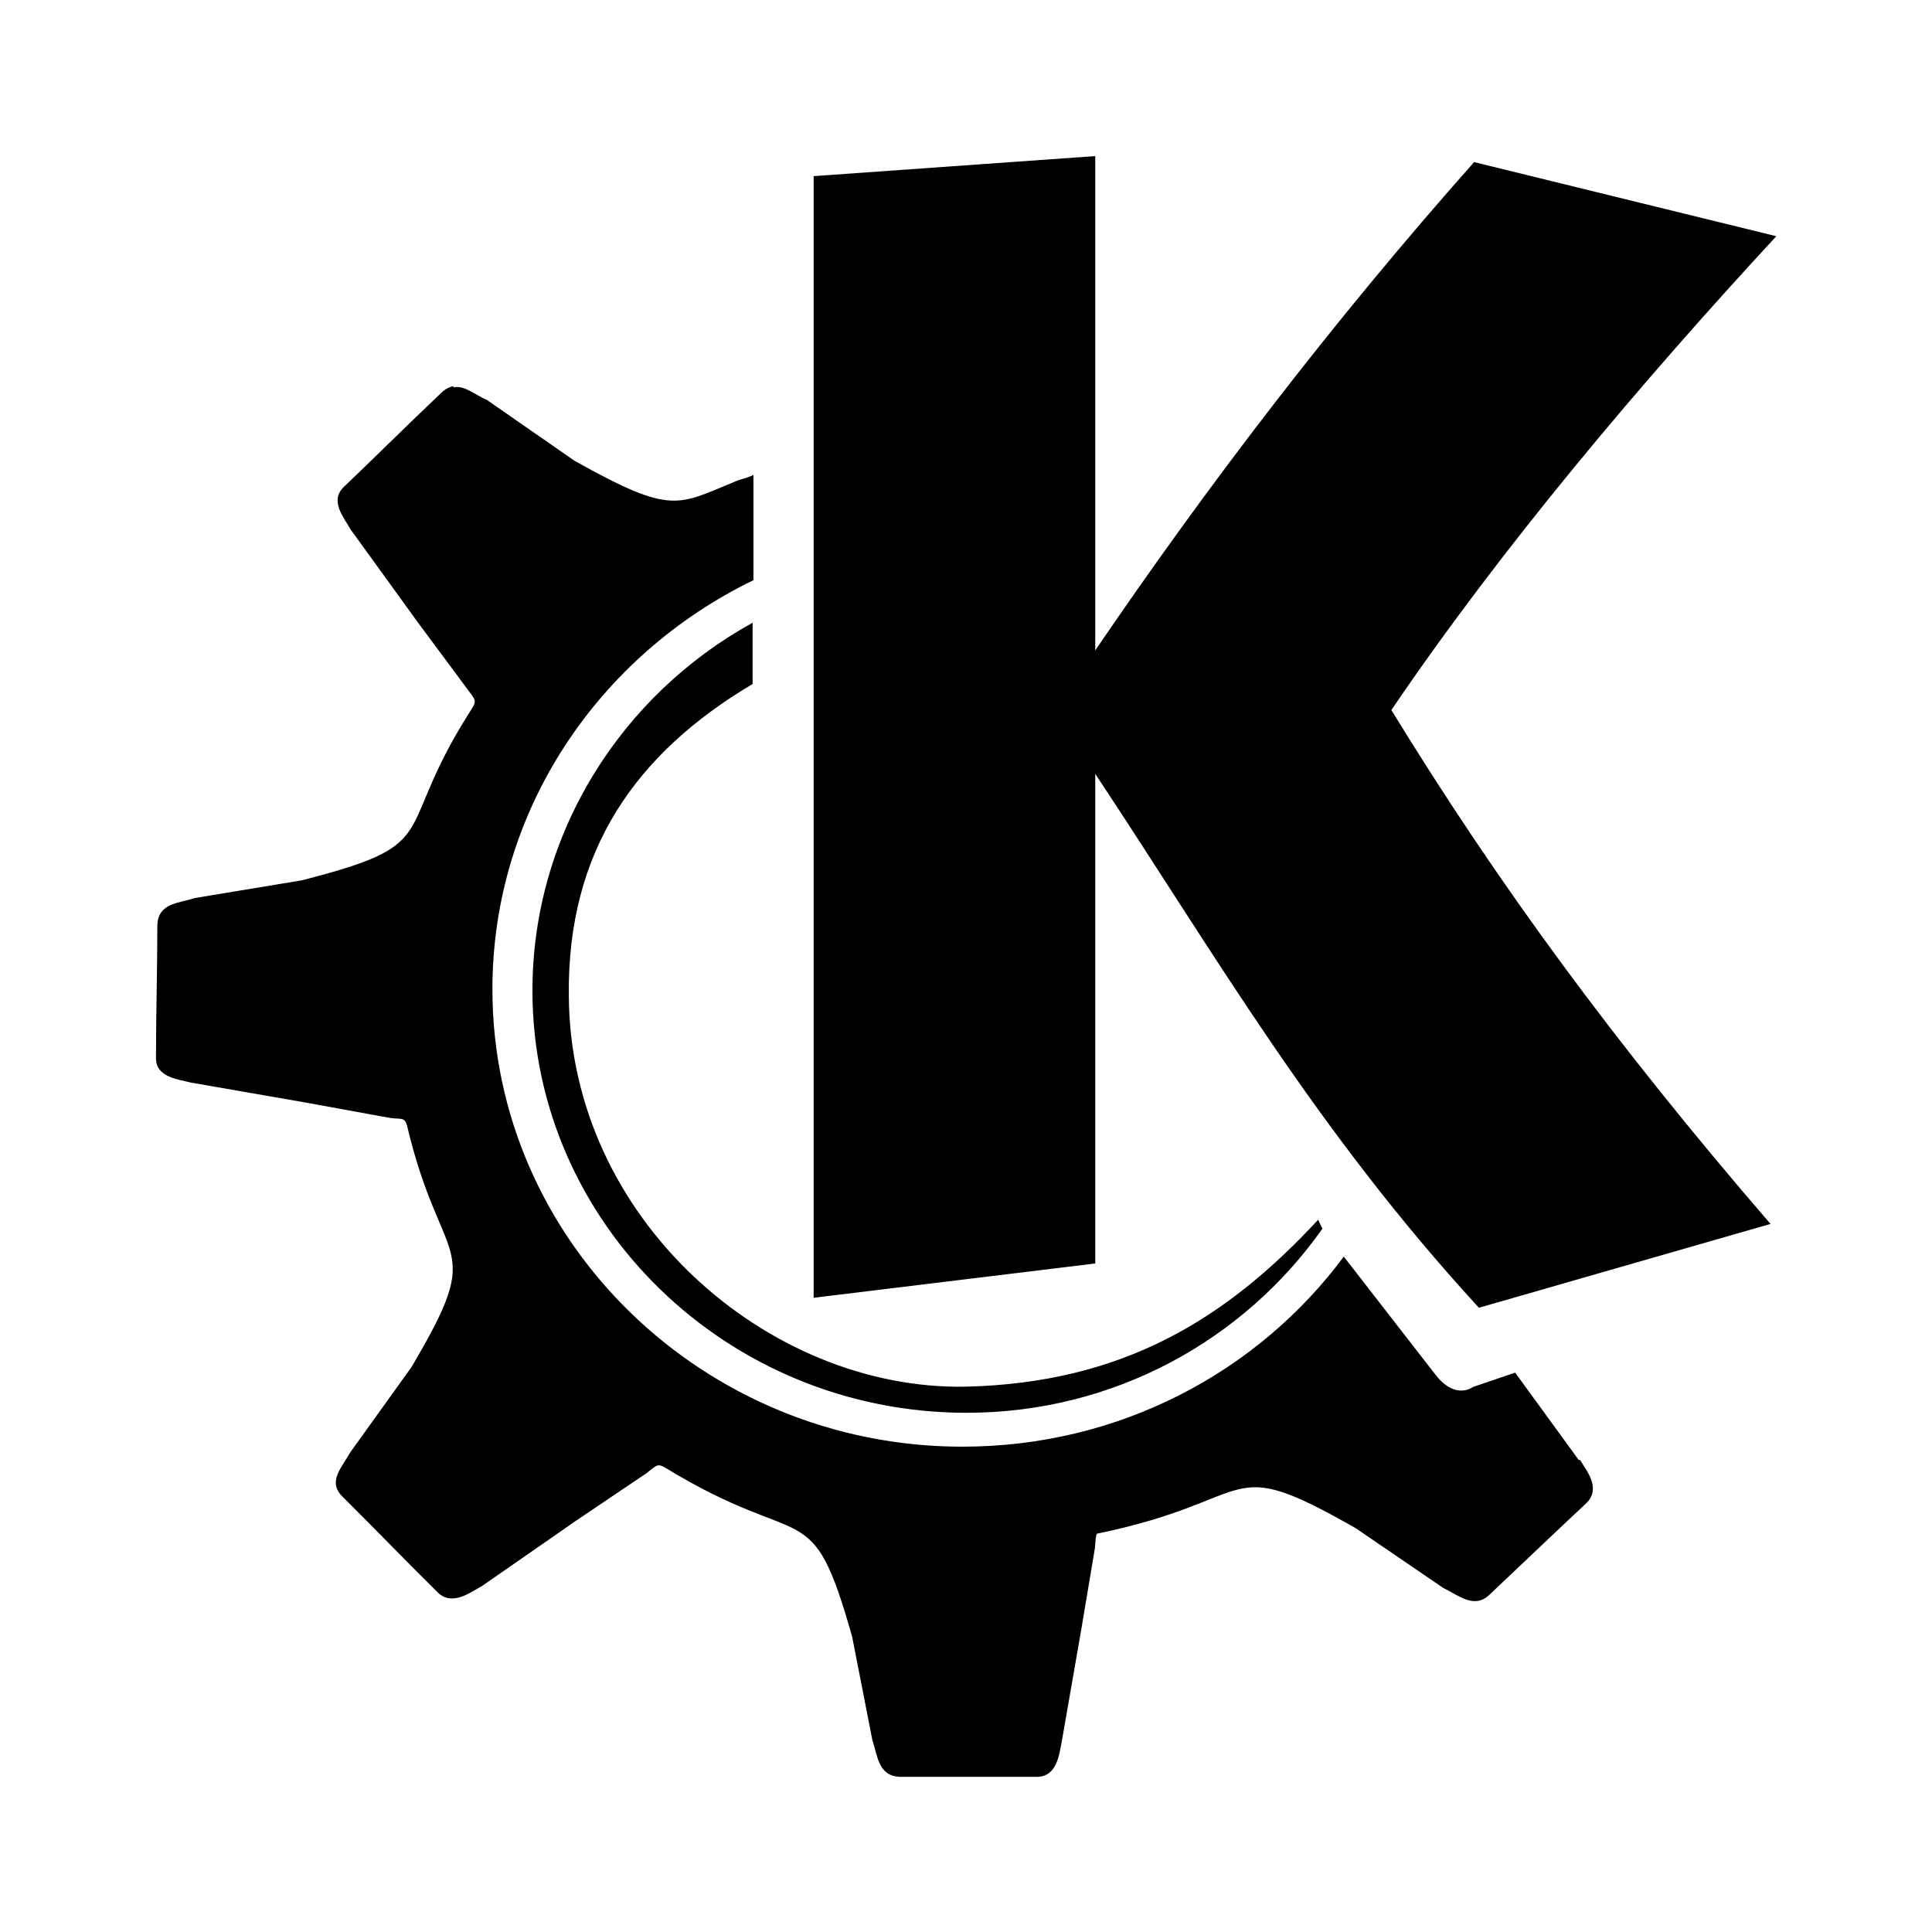 <?xml version="1.0" encoding="UTF-8" standalone="no"?>
<svg
   xmlns:dc="http://purl.org/dc/elements/1.1/"
   xmlns:cc="http://creativecommons.org/ns#"
   xmlns:rdf="http://www.w3.org/1999/02/22-rdf-syntax-ns#"
   xmlns:svg="http://www.w3.org/2000/svg"
   xmlns="http://www.w3.org/2000/svg"
   xmlns:sodipodi="http://sodipodi.sourceforge.net/DTD/sodipodi-0.dtd"
   xmlns:inkscape="http://www.inkscape.org/namespaces/inkscape"
   viewBox="0 0 48 48"
   id="svg2"
   version="1.1"
   inkscape:version="0.48.5 r10040"
   width="100%"
   height="100%"
   sodipodi:docname="desktop-environment-kde.svg">
  <sodipodi:namedview
     pagecolor="#ffffff"
     bordercolor="#666666"
     borderopacity="1"
     objecttolerance="10"
     gridtolerance="10"
     guidetolerance="10"
     inkscape:pageopacity="0"
     inkscape:pageshadow="2"
     inkscape:window-width="1920"
     inkscape:window-height="1007"
     id="namedview59"
     showgrid="true"
     inkscape:zoom="9.8333333"
     inkscape:cx="36.288846"
     inkscape:cy="24.313926"
     inkscape:window-x="0"
     inkscape:window-y="31"
     inkscape:window-maximized="1"
     inkscape:current-layer="svg2">
    <inkscape:grid
       type="xygrid"
       id="grid3814" />
  </sodipodi:namedview>
  <defs
     id="defs4">
    <linearGradient
       id="linearGradient3764"
       x1="1"
       x2="47"
       gradientUnits="userSpaceOnUse"
       gradientTransform="matrix(0,-1,1,0,-1.5e-6,48)">
      <stop
         stop-color="#32a2f8"
         stop-opacity="1"
         id="stop7" />
      <stop
         offset="1"
         stop-color="#45a9f9"
         stop-opacity="1"
         id="stop9" />
    </linearGradient>
    <clipPath
       id="clipPath-121880098">
      <g
         transform="translate(0,-1004.362)"
         id="g17">
        <path
           d="m -24 13 c 0 1.105 -0.672 2 -1.5 2 -0.828 0 -1.5 -0.895 -1.5 -2 0 -1.105 0.672 -2 1.5 -2 0.828 0 1.5 0.895 1.5 2 z"
           transform="matrix(15.333,0,0,11.5,415,878.862)"
           fill="#1890d0"
           id="path19" />
      </g>
    </clipPath>
  </defs>
  <g
     id="g33" />
  <g
     id="g47"
     style="fill:#000000;fill-opacity:1"
     transform="matrix(1.677,0,0,1.677,-16.24,-16.246)">
    <g
       clip-path="url(#clipPath-121880098)"
       id="g49"
       style="fill:#000000;fill-opacity:1">
      <!-- color: #45a9f9 -->
      <g
         id="g51"
         style="fill:#000000;fill-opacity:1">
        <path
           d="m 25.91,12 -4.172,0.297 0,16.617 4.172,-0.508 0,-7.254 c 1.809,2.73 3.262,5.27 5.684,7.91 l 4.32,-1.242 c -2.313,-2.68 -4.04,-5.04 -5.617,-7.613 1.641,-2.418 3.695,-4.848 5.703,-7.02 l -4.477,-1.098 c -2.09,2.355 -3.949,4.789 -5.613,7.234 m -9.504,-3.914 c -0.059,0.008 -0.129,0.043 -0.184,0.098 -0.492,0.465 -0.957,0.93 -1.445,1.395 -0.215,0.207 0.004,0.453 0.098,0.625 l 0.992,1.371 0.742,1 c 0.105,0.145 0.137,0.16 0.082,0.262 -0.066,0.105 -0.121,0.191 -0.184,0.297 -0.965,1.621 -0.289,1.746 -2.355,2.273 l -1.582,0.262 c -0.234,0.078 -0.539,0.07 -0.555,0.395 0,0.656 -0.02,1.309 -0.02,1.961 -0.012,0.301 0.324,0.328 0.523,0.379 l 1.684,0.293 1.262,0.23 c 0.172,0.023 0.211,-0.016 0.25,0.113 0.516,2.176 1.191,1.676 0.066,3.578 l -0.906,1.262 c -0.121,0.219 -0.344,0.434 -0.117,0.656 0.477,0.473 0.934,0.949 1.414,1.422 0.211,0.207 0.484,-0.004 0.656,-0.098 l 1.395,-0.969 1.043,-0.703 c 0.145,-0.117 0.164,-0.145 0.27,-0.082 2.09,1.277 2.164,0.355 2.773,2.504 l 0.301,1.539 c 0.078,0.23 0.086,0.527 0.406,0.539 l 2.031,0 c 0.305,0 0.332,-0.348 0.371,-0.539 l 0.285,-1.637 0.203,-1.211 c 0.012,-0.117 0.008,-0.176 0.031,-0.215 2.449,-0.504 1.84,-1.215 3.832,-0.082 l 1.293,0.883 c 0.238,0.117 0.465,0.32 0.691,0.102 0.48,-0.453 0.957,-0.91 1.438,-1.359 0.215,-0.219 0.004,-0.469 -0.098,-0.637 l -0.02,0 -0.941,-1.293 -0.621,0.211 c -0.16,0.105 -0.371,0.066 -0.559,-0.18 l -1.359,-1.75 c -1.27,1.711 -3.324,2.816 -5.652,2.816 -3.832,0 -6.961,-3.043 -6.961,-6.777 0,-2.652 1.578,-4.949 3.867,-6.06 l 0,-1.559 c -0.078,0.039 -0.168,0.059 -0.234,0.082 -0.895,0.363 -0.953,0.527 -2.418,-0.293 l -1.293,-0.898 c -0.18,-0.078 -0.34,-0.227 -0.504,-0.188 m 4.441,3.484 c -1.945,1.07 -3.266,3.121 -3.266,5.453 0,3.441 2.883,6.254 6.43,6.254 2.191,0 4.113,-1.082 5.273,-2.727 l -0.063,-0.133 c -1.359,1.469 -2.895,2.422 -5.23,2.473 -2.91,0.051 -5.855,-2.473 -5.871,-5.797 -0.023,-2.145 0.992,-3.586 2.723,-4.613 l 0,-0.902 m 0.004,0"
           id="path53"
           style="fill:#000000;fill-opacity:1;fill-rule:evenodd;stroke:none"
           inkscape:connector-curvature="0" />
      </g>
    </g>
  </g>
</svg>
